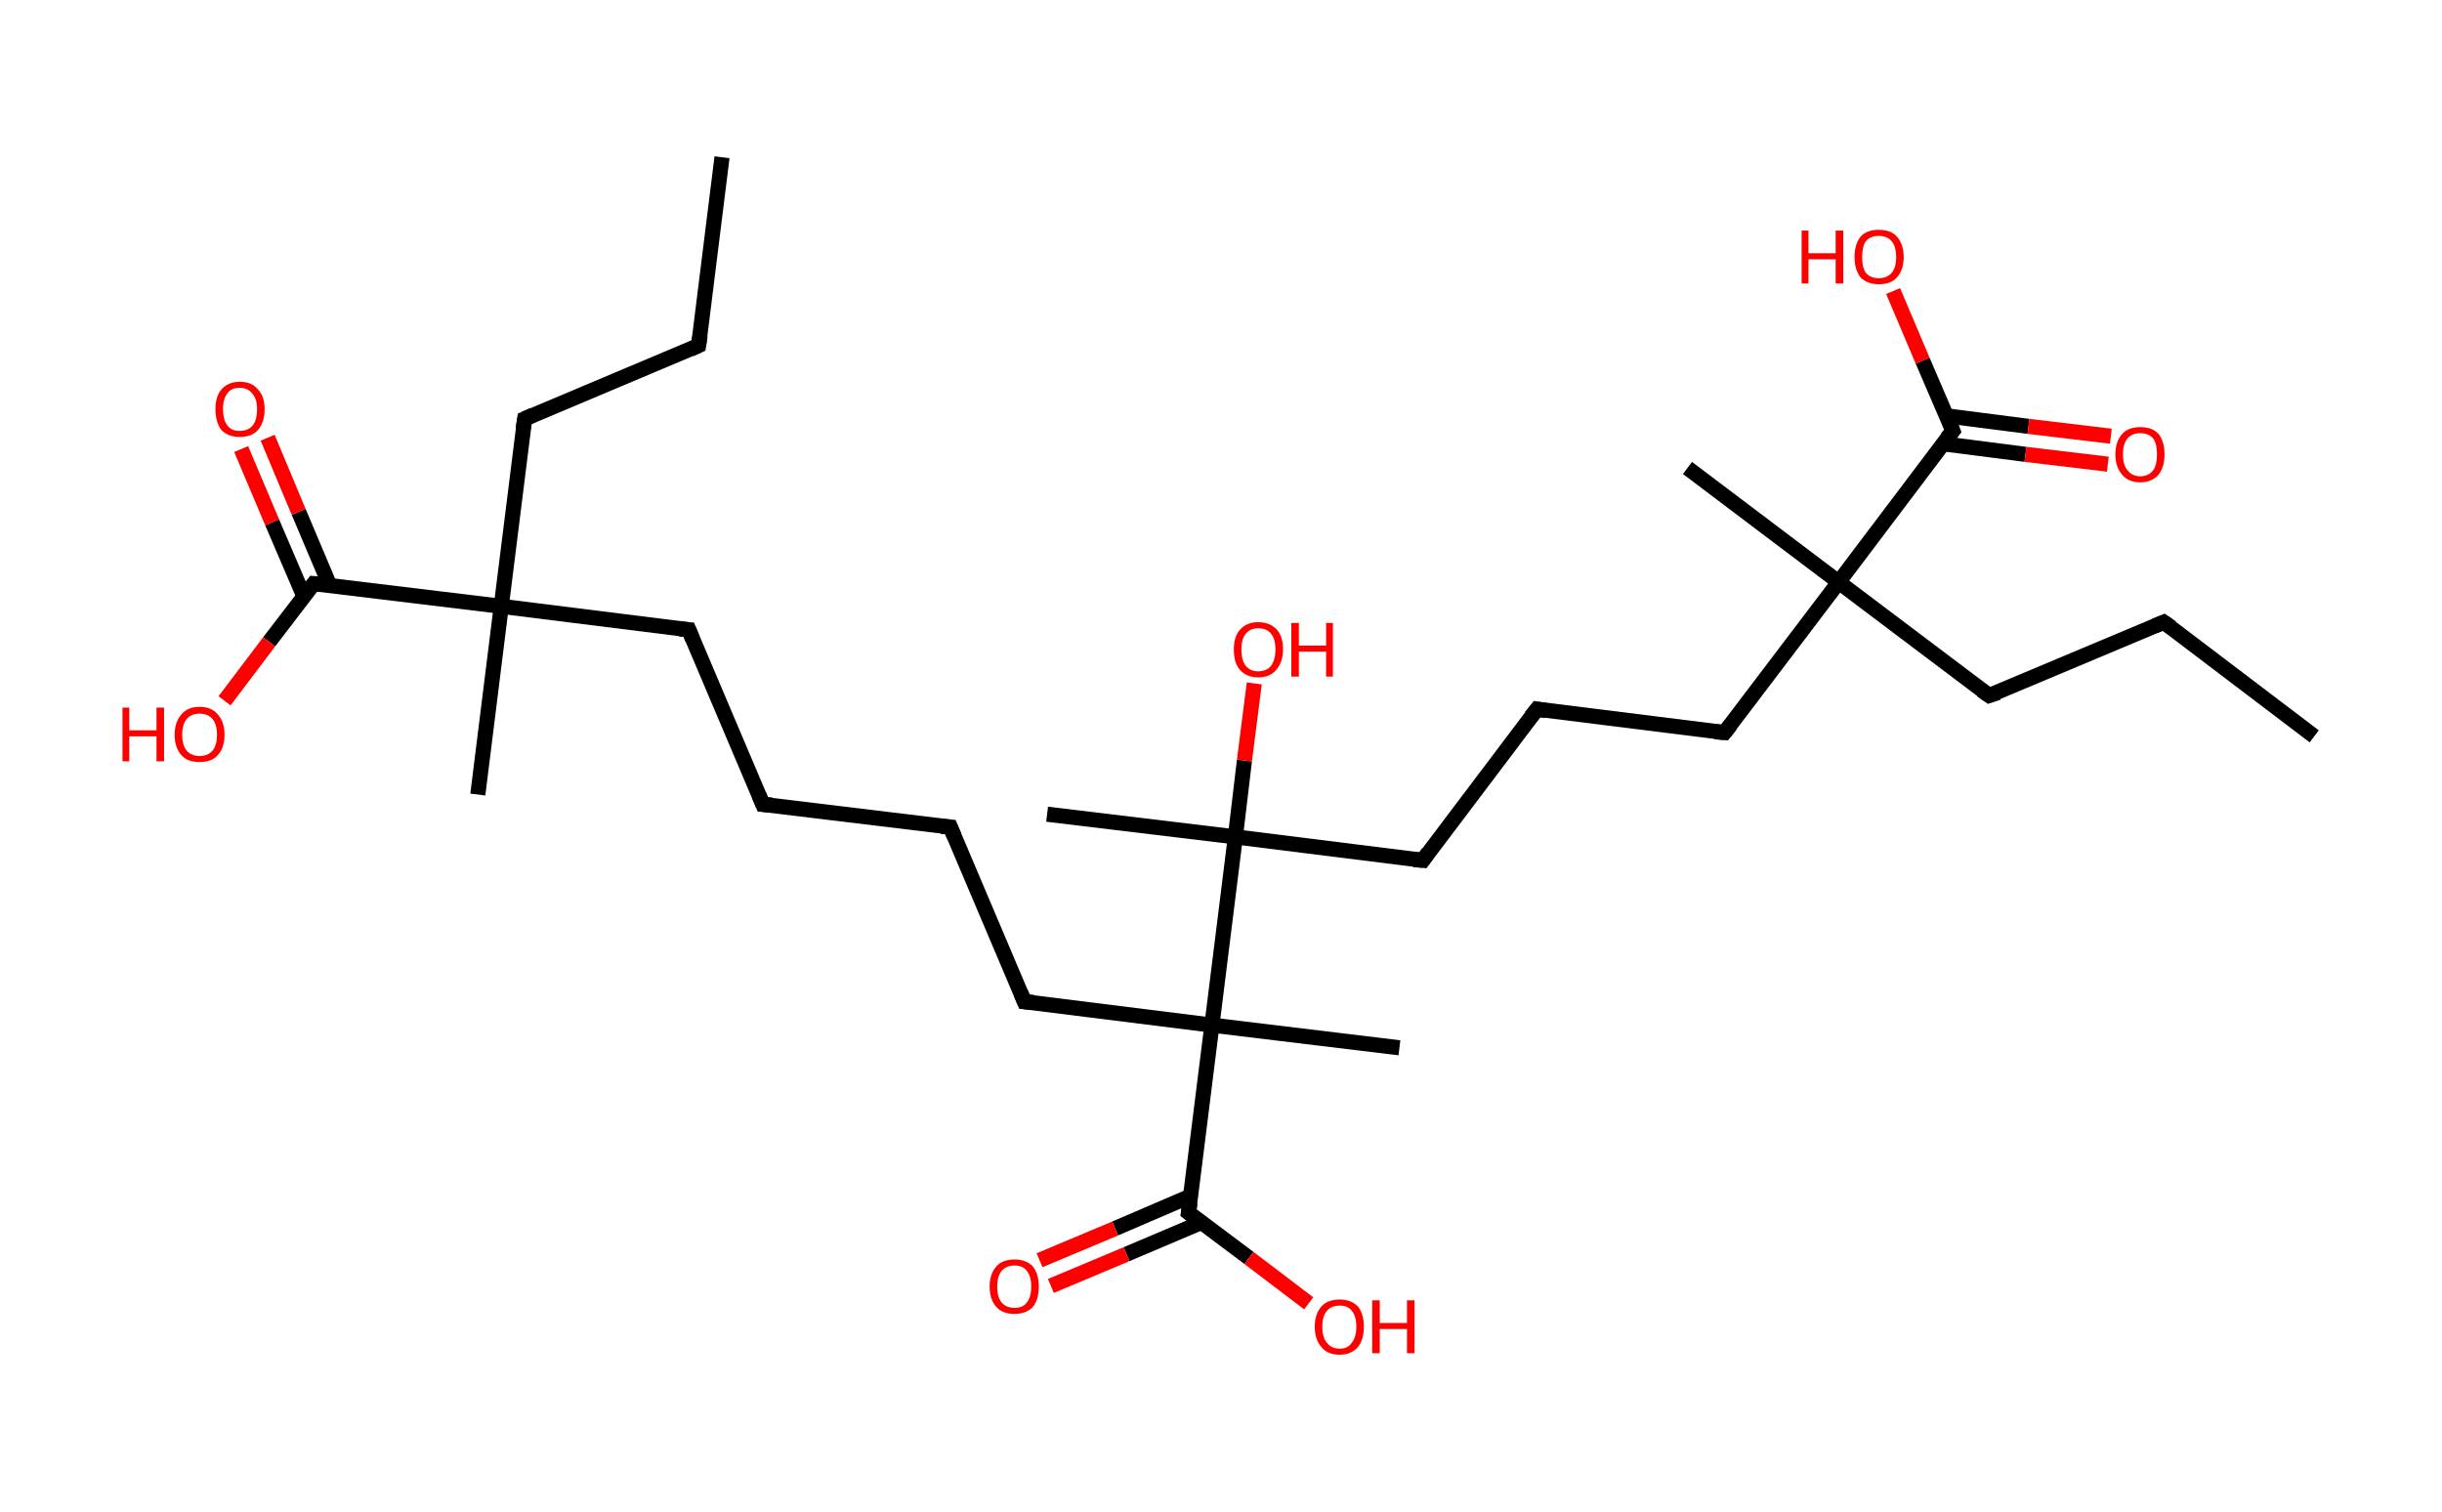 <?xml version='1.0' encoding='ASCII' standalone='yes'?>
<svg xmlns="http://www.w3.org/2000/svg" xmlns:rdkit="http://www.rdkit.org/xml" xmlns:xlink="http://www.w3.org/1999/xlink" version="1.1" baseProfile="full" xml:space="preserve" width="323px" height="200px" viewBox="0 0 323 200">
<!-- END OF HEADER -->
<rect style="opacity:1.0;fill:#FFFFFF;stroke:none" width="323.0" height="200.0" x="0.0" y="0.0"> </rect>
<path class="bond-0 atom-0 atom-1" d="M 95.5,20.8 L 92.4,45.7" style="fill:none;fill-rule:evenodd;stroke:#000000;stroke-width:2.0px;stroke-linecap:butt;stroke-linejoin:miter;stroke-opacity:1"/>
<path class="bond-1 atom-1 atom-2" d="M 92.4,45.7 L 69.4,55.4" style="fill:none;fill-rule:evenodd;stroke:#000000;stroke-width:2.0px;stroke-linecap:butt;stroke-linejoin:miter;stroke-opacity:1"/>
<path class="bond-2 atom-2 atom-3" d="M 69.4,55.4 L 66.3,80.2" style="fill:none;fill-rule:evenodd;stroke:#000000;stroke-width:2.0px;stroke-linecap:butt;stroke-linejoin:miter;stroke-opacity:1"/>
<path class="bond-3 atom-3 atom-4" d="M 66.3,80.2 L 63.2,105.1" style="fill:none;fill-rule:evenodd;stroke:#000000;stroke-width:2.0px;stroke-linecap:butt;stroke-linejoin:miter;stroke-opacity:1"/>
<path class="bond-4 atom-3 atom-5" d="M 66.3,80.2 L 91.1,83.3" style="fill:none;fill-rule:evenodd;stroke:#000000;stroke-width:2.0px;stroke-linecap:butt;stroke-linejoin:miter;stroke-opacity:1"/>
<path class="bond-5 atom-5 atom-6" d="M 91.1,83.3 L 100.9,106.4" style="fill:none;fill-rule:evenodd;stroke:#000000;stroke-width:2.0px;stroke-linecap:butt;stroke-linejoin:miter;stroke-opacity:1"/>
<path class="bond-6 atom-6 atom-7" d="M 100.9,106.4 L 125.7,109.4" style="fill:none;fill-rule:evenodd;stroke:#000000;stroke-width:2.0px;stroke-linecap:butt;stroke-linejoin:miter;stroke-opacity:1"/>
<path class="bond-7 atom-7 atom-8" d="M 125.7,109.4 L 135.5,132.5" style="fill:none;fill-rule:evenodd;stroke:#000000;stroke-width:2.0px;stroke-linecap:butt;stroke-linejoin:miter;stroke-opacity:1"/>
<path class="bond-8 atom-8 atom-9" d="M 135.5,132.5 L 160.3,135.6" style="fill:none;fill-rule:evenodd;stroke:#000000;stroke-width:2.0px;stroke-linecap:butt;stroke-linejoin:miter;stroke-opacity:1"/>
<path class="bond-9 atom-9 atom-10" d="M 160.3,135.6 L 185.1,138.6" style="fill:none;fill-rule:evenodd;stroke:#000000;stroke-width:2.0px;stroke-linecap:butt;stroke-linejoin:miter;stroke-opacity:1"/>
<path class="bond-10 atom-9 atom-11" d="M 160.3,135.6 L 157.2,160.4" style="fill:none;fill-rule:evenodd;stroke:#000000;stroke-width:2.0px;stroke-linecap:butt;stroke-linejoin:miter;stroke-opacity:1"/>
<path class="bond-11 atom-11 atom-12" d="M 157.5,158.2 L 147.5,162.5" style="fill:none;fill-rule:evenodd;stroke:#000000;stroke-width:2.0px;stroke-linecap:butt;stroke-linejoin:miter;stroke-opacity:1"/>
<path class="bond-11 atom-11 atom-12" d="M 147.5,162.5 L 137.5,166.7" style="fill:none;fill-rule:evenodd;stroke:#FF0000;stroke-width:2.0px;stroke-linecap:butt;stroke-linejoin:miter;stroke-opacity:1"/>
<path class="bond-11 atom-11 atom-12" d="M 158.9,161.7 L 149.0,165.9" style="fill:none;fill-rule:evenodd;stroke:#000000;stroke-width:2.0px;stroke-linecap:butt;stroke-linejoin:miter;stroke-opacity:1"/>
<path class="bond-11 atom-11 atom-12" d="M 149.0,165.9 L 139.0,170.1" style="fill:none;fill-rule:evenodd;stroke:#FF0000;stroke-width:2.0px;stroke-linecap:butt;stroke-linejoin:miter;stroke-opacity:1"/>
<path class="bond-12 atom-11 atom-13" d="M 157.2,160.4 L 165.2,166.4" style="fill:none;fill-rule:evenodd;stroke:#000000;stroke-width:2.0px;stroke-linecap:butt;stroke-linejoin:miter;stroke-opacity:1"/>
<path class="bond-12 atom-11 atom-13" d="M 165.2,166.4 L 173.1,172.4" style="fill:none;fill-rule:evenodd;stroke:#FF0000;stroke-width:2.0px;stroke-linecap:butt;stroke-linejoin:miter;stroke-opacity:1"/>
<path class="bond-13 atom-9 atom-14" d="M 160.3,135.6 L 163.4,110.7" style="fill:none;fill-rule:evenodd;stroke:#000000;stroke-width:2.0px;stroke-linecap:butt;stroke-linejoin:miter;stroke-opacity:1"/>
<path class="bond-14 atom-14 atom-15" d="M 163.4,110.7 L 138.5,107.7" style="fill:none;fill-rule:evenodd;stroke:#000000;stroke-width:2.0px;stroke-linecap:butt;stroke-linejoin:miter;stroke-opacity:1"/>
<path class="bond-15 atom-14 atom-16" d="M 163.4,110.7 L 164.6,100.6" style="fill:none;fill-rule:evenodd;stroke:#000000;stroke-width:2.0px;stroke-linecap:butt;stroke-linejoin:miter;stroke-opacity:1"/>
<path class="bond-15 atom-14 atom-16" d="M 164.6,100.6 L 165.9,90.4" style="fill:none;fill-rule:evenodd;stroke:#FF0000;stroke-width:2.0px;stroke-linecap:butt;stroke-linejoin:miter;stroke-opacity:1"/>
<path class="bond-16 atom-14 atom-17" d="M 163.4,110.7 L 188.2,113.8" style="fill:none;fill-rule:evenodd;stroke:#000000;stroke-width:2.0px;stroke-linecap:butt;stroke-linejoin:miter;stroke-opacity:1"/>
<path class="bond-17 atom-17 atom-18" d="M 188.2,113.8 L 203.3,93.8" style="fill:none;fill-rule:evenodd;stroke:#000000;stroke-width:2.0px;stroke-linecap:butt;stroke-linejoin:miter;stroke-opacity:1"/>
<path class="bond-18 atom-18 atom-19" d="M 203.3,93.8 L 228.1,96.9" style="fill:none;fill-rule:evenodd;stroke:#000000;stroke-width:2.0px;stroke-linecap:butt;stroke-linejoin:miter;stroke-opacity:1"/>
<path class="bond-19 atom-19 atom-20" d="M 228.1,96.9 L 243.2,77.0" style="fill:none;fill-rule:evenodd;stroke:#000000;stroke-width:2.0px;stroke-linecap:butt;stroke-linejoin:miter;stroke-opacity:1"/>
<path class="bond-20 atom-20 atom-21" d="M 243.2,77.0 L 223.2,61.9" style="fill:none;fill-rule:evenodd;stroke:#000000;stroke-width:2.0px;stroke-linecap:butt;stroke-linejoin:miter;stroke-opacity:1"/>
<path class="bond-21 atom-20 atom-22" d="M 243.2,77.0 L 263.1,92.0" style="fill:none;fill-rule:evenodd;stroke:#000000;stroke-width:2.0px;stroke-linecap:butt;stroke-linejoin:miter;stroke-opacity:1"/>
<path class="bond-22 atom-22 atom-23" d="M 263.1,92.0 L 286.2,82.3" style="fill:none;fill-rule:evenodd;stroke:#000000;stroke-width:2.0px;stroke-linecap:butt;stroke-linejoin:miter;stroke-opacity:1"/>
<path class="bond-23 atom-23 atom-24" d="M 286.2,82.3 L 306.1,97.4" style="fill:none;fill-rule:evenodd;stroke:#000000;stroke-width:2.0px;stroke-linecap:butt;stroke-linejoin:miter;stroke-opacity:1"/>
<path class="bond-24 atom-20 atom-25" d="M 243.2,77.0 L 258.3,57.0" style="fill:none;fill-rule:evenodd;stroke:#000000;stroke-width:2.0px;stroke-linecap:butt;stroke-linejoin:miter;stroke-opacity:1"/>
<path class="bond-25 atom-25 atom-26" d="M 257.0,58.7 L 267.9,60.1" style="fill:none;fill-rule:evenodd;stroke:#000000;stroke-width:2.0px;stroke-linecap:butt;stroke-linejoin:miter;stroke-opacity:1"/>
<path class="bond-25 atom-25 atom-26" d="M 267.9,60.1 L 278.8,61.4" style="fill:none;fill-rule:evenodd;stroke:#FF0000;stroke-width:2.0px;stroke-linecap:butt;stroke-linejoin:miter;stroke-opacity:1"/>
<path class="bond-25 atom-25 atom-26" d="M 257.4,55.0 L 268.3,56.4" style="fill:none;fill-rule:evenodd;stroke:#000000;stroke-width:2.0px;stroke-linecap:butt;stroke-linejoin:miter;stroke-opacity:1"/>
<path class="bond-25 atom-25 atom-26" d="M 268.3,56.4 L 279.2,57.7" style="fill:none;fill-rule:evenodd;stroke:#FF0000;stroke-width:2.0px;stroke-linecap:butt;stroke-linejoin:miter;stroke-opacity:1"/>
<path class="bond-26 atom-25 atom-27" d="M 258.3,57.0 L 254.3,47.7" style="fill:none;fill-rule:evenodd;stroke:#000000;stroke-width:2.0px;stroke-linecap:butt;stroke-linejoin:miter;stroke-opacity:1"/>
<path class="bond-26 atom-25 atom-27" d="M 254.3,47.7 L 250.4,38.5" style="fill:none;fill-rule:evenodd;stroke:#FF0000;stroke-width:2.0px;stroke-linecap:butt;stroke-linejoin:miter;stroke-opacity:1"/>
<path class="bond-27 atom-3 atom-28" d="M 66.3,80.2 L 41.5,77.2" style="fill:none;fill-rule:evenodd;stroke:#000000;stroke-width:2.0px;stroke-linecap:butt;stroke-linejoin:miter;stroke-opacity:1"/>
<path class="bond-28 atom-28 atom-29" d="M 43.6,77.4 L 39.5,67.7" style="fill:none;fill-rule:evenodd;stroke:#000000;stroke-width:2.0px;stroke-linecap:butt;stroke-linejoin:miter;stroke-opacity:1"/>
<path class="bond-28 atom-28 atom-29" d="M 39.5,67.7 L 35.4,57.9" style="fill:none;fill-rule:evenodd;stroke:#FF0000;stroke-width:2.0px;stroke-linecap:butt;stroke-linejoin:miter;stroke-opacity:1"/>
<path class="bond-28 atom-28 atom-29" d="M 40.2,78.9 L 36.0,69.1" style="fill:none;fill-rule:evenodd;stroke:#000000;stroke-width:2.0px;stroke-linecap:butt;stroke-linejoin:miter;stroke-opacity:1"/>
<path class="bond-28 atom-28 atom-29" d="M 36.0,69.1 L 31.9,59.4" style="fill:none;fill-rule:evenodd;stroke:#FF0000;stroke-width:2.0px;stroke-linecap:butt;stroke-linejoin:miter;stroke-opacity:1"/>
<path class="bond-29 atom-28 atom-30" d="M 41.5,77.2 L 35.6,84.9" style="fill:none;fill-rule:evenodd;stroke:#000000;stroke-width:2.0px;stroke-linecap:butt;stroke-linejoin:miter;stroke-opacity:1"/>
<path class="bond-29 atom-28 atom-30" d="M 35.6,84.9 L 29.7,92.7" style="fill:none;fill-rule:evenodd;stroke:#FF0000;stroke-width:2.0px;stroke-linecap:butt;stroke-linejoin:miter;stroke-opacity:1"/>
<path d="M 92.6,44.4 L 92.4,45.7 L 91.3,46.2" style="fill:none;stroke:#000000;stroke-width:2.0px;stroke-linecap:butt;stroke-linejoin:miter;stroke-opacity:1;"/>
<path d="M 70.5,54.9 L 69.4,55.4 L 69.2,56.7" style="fill:none;stroke:#000000;stroke-width:2.0px;stroke-linecap:butt;stroke-linejoin:miter;stroke-opacity:1;"/>
<path d="M 89.9,83.2 L 91.1,83.3 L 91.6,84.5" style="fill:none;stroke:#000000;stroke-width:2.0px;stroke-linecap:butt;stroke-linejoin:miter;stroke-opacity:1;"/>
<path d="M 100.4,105.2 L 100.9,106.4 L 102.1,106.5" style="fill:none;stroke:#000000;stroke-width:2.0px;stroke-linecap:butt;stroke-linejoin:miter;stroke-opacity:1;"/>
<path d="M 124.5,109.3 L 125.7,109.4 L 126.2,110.6" style="fill:none;stroke:#000000;stroke-width:2.0px;stroke-linecap:butt;stroke-linejoin:miter;stroke-opacity:1;"/>
<path d="M 135.0,131.3 L 135.5,132.5 L 136.7,132.6" style="fill:none;stroke:#000000;stroke-width:2.0px;stroke-linecap:butt;stroke-linejoin:miter;stroke-opacity:1;"/>
<path d="M 157.4,159.1 L 157.2,160.4 L 157.6,160.7" style="fill:none;stroke:#000000;stroke-width:2.0px;stroke-linecap:butt;stroke-linejoin:miter;stroke-opacity:1;"/>
<path d="M 187.0,113.7 L 188.2,113.8 L 188.9,112.8" style="fill:none;stroke:#000000;stroke-width:2.0px;stroke-linecap:butt;stroke-linejoin:miter;stroke-opacity:1;"/>
<path d="M 202.5,94.8 L 203.3,93.8 L 204.5,94.0" style="fill:none;stroke:#000000;stroke-width:2.0px;stroke-linecap:butt;stroke-linejoin:miter;stroke-opacity:1;"/>
<path d="M 226.9,96.8 L 228.1,96.9 L 228.9,95.9" style="fill:none;stroke:#000000;stroke-width:2.0px;stroke-linecap:butt;stroke-linejoin:miter;stroke-opacity:1;"/>
<path d="M 262.1,91.3 L 263.1,92.0 L 264.3,91.6" style="fill:none;stroke:#000000;stroke-width:2.0px;stroke-linecap:butt;stroke-linejoin:miter;stroke-opacity:1;"/>
<path d="M 285.0,82.8 L 286.2,82.3 L 287.2,83.0" style="fill:none;stroke:#000000;stroke-width:2.0px;stroke-linecap:butt;stroke-linejoin:miter;stroke-opacity:1;"/>
<path d="M 257.5,58.0 L 258.3,57.0 L 258.1,56.5" style="fill:none;stroke:#000000;stroke-width:2.0px;stroke-linecap:butt;stroke-linejoin:miter;stroke-opacity:1;"/>
<path d="M 42.7,77.3 L 41.5,77.2 L 41.2,77.6" style="fill:none;stroke:#000000;stroke-width:2.0px;stroke-linecap:butt;stroke-linejoin:miter;stroke-opacity:1;"/>
<path class="atom-12" d="M 130.9 170.2 Q 130.9 168.5, 131.8 167.5 Q 132.6 166.6, 134.2 166.6 Q 135.7 166.6, 136.6 167.5 Q 137.4 168.5, 137.4 170.2 Q 137.4 171.9, 136.6 172.9 Q 135.7 173.8, 134.2 173.8 Q 132.6 173.8, 131.8 172.9 Q 130.9 171.9, 130.9 170.2 M 134.2 173.0 Q 135.3 173.0, 135.8 172.3 Q 136.4 171.6, 136.4 170.2 Q 136.4 168.8, 135.8 168.1 Q 135.3 167.4, 134.2 167.4 Q 133.1 167.4, 132.5 168.1 Q 131.9 168.8, 131.9 170.2 Q 131.9 171.6, 132.5 172.3 Q 133.1 173.0, 134.2 173.0 " fill="#FF0000"/>
<path class="atom-13" d="M 173.9 175.5 Q 173.9 173.8, 174.8 172.8 Q 175.6 171.9, 177.2 171.9 Q 178.7 171.9, 179.6 172.8 Q 180.4 173.8, 180.4 175.5 Q 180.4 177.2, 179.6 178.2 Q 178.7 179.2, 177.2 179.2 Q 175.6 179.2, 174.8 178.2 Q 173.9 177.2, 173.9 175.5 M 177.2 178.4 Q 178.3 178.4, 178.8 177.6 Q 179.4 176.9, 179.4 175.5 Q 179.4 174.1, 178.8 173.4 Q 178.3 172.7, 177.2 172.7 Q 176.1 172.7, 175.5 173.4 Q 174.9 174.1, 174.9 175.5 Q 174.9 176.9, 175.5 177.6 Q 176.1 178.4, 177.2 178.4 " fill="#FF0000"/>
<path class="atom-13" d="M 181.5 172.0 L 182.5 172.0 L 182.5 175.0 L 186.1 175.0 L 186.1 172.0 L 187.1 172.0 L 187.1 179.0 L 186.1 179.0 L 186.1 175.8 L 182.5 175.8 L 182.5 179.0 L 181.5 179.0 L 181.5 172.0 " fill="#FF0000"/>
<path class="atom-16" d="M 163.2 85.9 Q 163.2 84.2, 164.0 83.3 Q 164.9 82.3, 166.4 82.3 Q 168.0 82.3, 168.9 83.3 Q 169.7 84.2, 169.7 85.9 Q 169.7 87.6, 168.8 88.6 Q 168.0 89.6, 166.4 89.6 Q 164.9 89.6, 164.0 88.6 Q 163.2 87.7, 163.2 85.9 M 166.4 88.8 Q 167.5 88.8, 168.1 88.1 Q 168.7 87.3, 168.7 85.9 Q 168.7 84.5, 168.1 83.8 Q 167.5 83.1, 166.4 83.1 Q 165.4 83.1, 164.8 83.8 Q 164.2 84.5, 164.2 85.9 Q 164.2 87.4, 164.8 88.1 Q 165.4 88.8, 166.4 88.8 " fill="#FF0000"/>
<path class="atom-16" d="M 170.8 82.4 L 171.8 82.4 L 171.8 85.4 L 175.4 85.4 L 175.4 82.4 L 176.3 82.4 L 176.3 89.5 L 175.4 89.5 L 175.4 86.2 L 171.8 86.2 L 171.8 89.5 L 170.8 89.5 L 170.8 82.4 " fill="#FF0000"/>
<path class="atom-26" d="M 279.8 60.1 Q 279.8 58.4, 280.7 57.4 Q 281.5 56.5, 283.1 56.5 Q 284.7 56.5, 285.5 57.4 Q 286.3 58.4, 286.3 60.1 Q 286.3 61.8, 285.5 62.8 Q 284.6 63.8, 283.1 63.8 Q 281.5 63.8, 280.7 62.8 Q 279.8 61.8, 279.8 60.1 M 283.1 63.0 Q 284.2 63.0, 284.8 62.2 Q 285.3 61.5, 285.3 60.1 Q 285.3 58.7, 284.8 58.0 Q 284.2 57.3, 283.1 57.3 Q 282.0 57.3, 281.4 58.0 Q 280.8 58.7, 280.8 60.1 Q 280.8 61.5, 281.4 62.2 Q 282.0 63.0, 283.1 63.0 " fill="#FF0000"/>
<path class="atom-27" d="M 238.3 30.5 L 239.2 30.5 L 239.2 33.5 L 242.8 33.5 L 242.8 30.5 L 243.8 30.5 L 243.8 37.5 L 242.8 37.5 L 242.8 34.3 L 239.2 34.3 L 239.2 37.5 L 238.3 37.5 L 238.3 30.5 " fill="#FF0000"/>
<path class="atom-27" d="M 245.3 34.0 Q 245.3 32.3, 246.1 31.3 Q 246.9 30.4, 248.5 30.4 Q 250.1 30.4, 250.9 31.3 Q 251.8 32.3, 251.8 34.0 Q 251.8 35.7, 250.9 36.7 Q 250.1 37.6, 248.5 37.6 Q 247.0 37.6, 246.1 36.7 Q 245.3 35.7, 245.3 34.0 M 248.5 36.8 Q 249.6 36.8, 250.2 36.1 Q 250.8 35.4, 250.8 34.0 Q 250.8 32.6, 250.2 31.9 Q 249.6 31.2, 248.5 31.2 Q 247.4 31.2, 246.8 31.9 Q 246.3 32.6, 246.3 34.0 Q 246.3 35.4, 246.8 36.1 Q 247.4 36.8, 248.5 36.8 " fill="#FF0000"/>
<path class="atom-29" d="M 28.5 54.1 Q 28.5 52.4, 29.3 51.5 Q 30.2 50.5, 31.7 50.5 Q 33.3 50.5, 34.1 51.5 Q 35.0 52.4, 35.0 54.1 Q 35.0 55.9, 34.1 56.9 Q 33.3 57.8, 31.7 57.8 Q 30.2 57.8, 29.3 56.9 Q 28.5 55.9, 28.5 54.1 M 31.7 57.0 Q 32.8 57.0, 33.4 56.3 Q 34.0 55.6, 34.0 54.1 Q 34.0 52.8, 33.4 52.1 Q 32.8 51.3, 31.7 51.3 Q 30.6 51.3, 30.1 52.0 Q 29.5 52.7, 29.5 54.1 Q 29.5 55.6, 30.1 56.3 Q 30.6 57.0, 31.7 57.0 " fill="#FF0000"/>
<path class="atom-30" d="M 16.2 93.6 L 17.1 93.6 L 17.1 96.6 L 20.7 96.6 L 20.7 93.6 L 21.7 93.6 L 21.7 100.7 L 20.7 100.7 L 20.7 97.4 L 17.1 97.4 L 17.1 100.7 L 16.2 100.7 L 16.2 93.6 " fill="#FF0000"/>
<path class="atom-30" d="M 23.1 97.2 Q 23.1 95.5, 24.0 94.5 Q 24.8 93.5, 26.4 93.5 Q 28.0 93.5, 28.8 94.5 Q 29.7 95.5, 29.7 97.2 Q 29.7 98.9, 28.8 99.9 Q 28.0 100.8, 26.4 100.8 Q 24.8 100.8, 24.0 99.9 Q 23.1 98.9, 23.1 97.2 M 26.4 100.0 Q 27.5 100.0, 28.1 99.3 Q 28.7 98.6, 28.7 97.2 Q 28.7 95.8, 28.1 95.1 Q 27.5 94.4, 26.4 94.4 Q 25.3 94.4, 24.7 95.1 Q 24.1 95.8, 24.1 97.2 Q 24.1 98.6, 24.7 99.3 Q 25.3 100.0, 26.4 100.0 " fill="#FF0000"/>
</svg>

